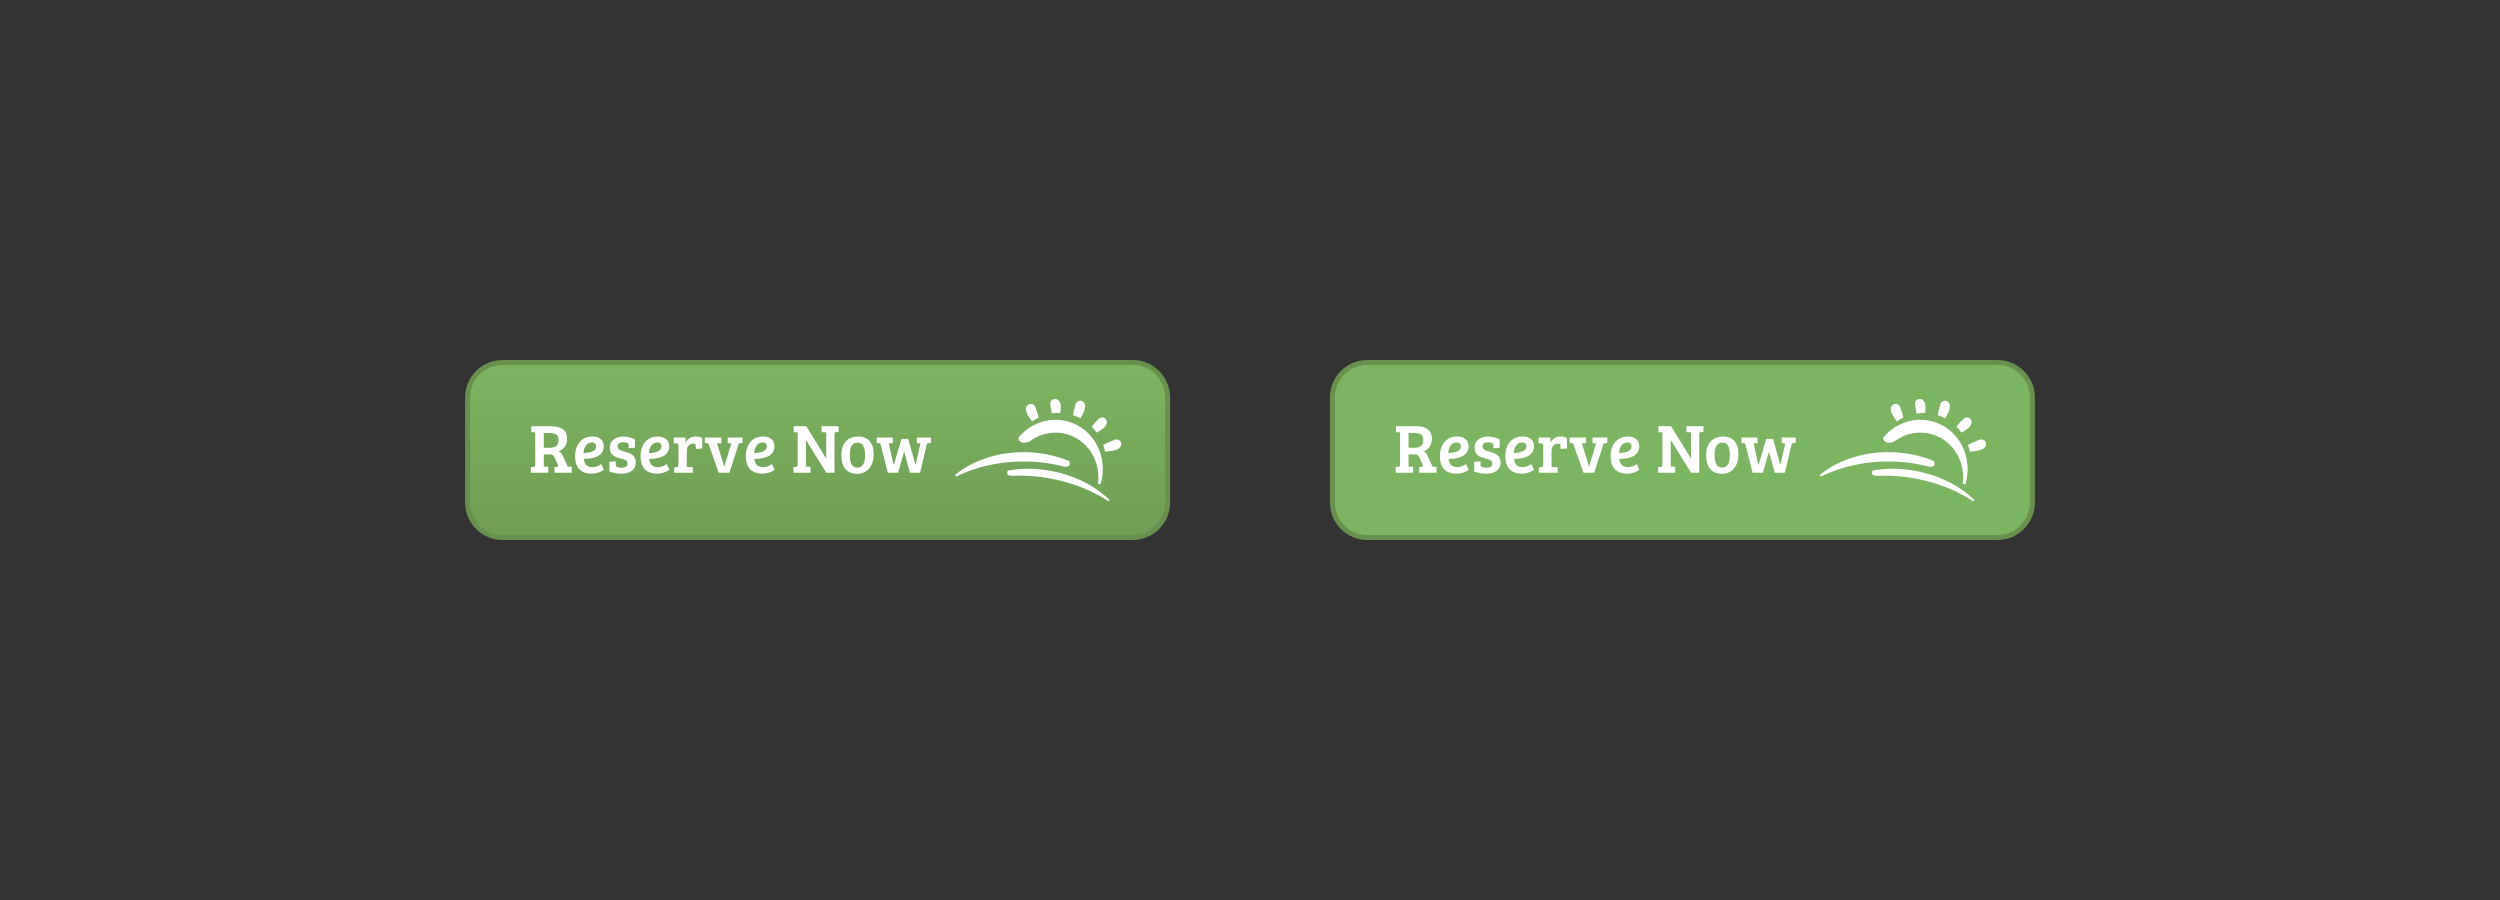 <?xml version="1.0" encoding="utf-8"?>
<!-- Generator: Adobe Illustrator 16.0.4, SVG Export Plug-In . SVG Version: 6.00 Build 0)  -->
<!DOCTYPE svg PUBLIC "-//W3C//DTD SVG 1.1//EN" "http://www.w3.org/Graphics/SVG/1.1/DTD/svg11.dtd">
<svg version="1.1" id="Layer_1" xmlns="http://www.w3.org/2000/svg" xmlns:xlink="http://www.w3.org/1999/xlink" x="0px" y="0px"
	 width="500px" height="180px" viewBox="0 0 500 180" enable-background="new 0 0 500 180" xml:space="preserve">
<rect x="0" y="0" width="500" height="180" fill="#333333" stroke="none"/>
<g>
	<linearGradient id="SVGID_1_" gradientUnits="userSpaceOnUse" x1="163.522" y1="72.5" x2="163.522" y2="107.5">
		<stop  offset="0" style="stop-color:#7CB561"/>
		<stop  offset="1" style="stop-color:#6E9E54"/>
	</linearGradient>
	<path fill="url(#SVGID_1_)" stroke="#69914E" stroke-miterlimit="10" d="M233.521,100.5c0,3.864-3.135,7-7,7h-126
		c-3.866,0-7-3.136-7-7v-21c0-3.867,3.134-7,7-7h126c3.865,0,7,3.133,7,7V100.5z"/>
	<g>
		<path fill="#FFFFFF" d="M213.847,92.217c-2.683-1.129-5.769-1.782-9.056-1.787c-5.443-0.016-10.338,1.729-13.749,4.521
			c0,0-0.046,0.387,0.29,0.31l0.102-0.048c3.751-1.839,8.363-2.926,13.357-2.914c2.552,0.004,5.002,0.303,7.289,0.831
			C212.08,93.13,214.467,94.017,213.847,92.217z"/>
		<path fill="#FFFFFF" d="M221.884,99.982c-2.81-2.794-7.061-4.984-11.97-5.848c-2.971-0.523-5.814-0.494-8.345-0.018
			c-0.732,1.344,1.507,1.018,1.507,1.018c2.117-0.057,4.354,0.099,6.658,0.502c4.504,0.797,8.565,2.41,11.775,4.491l0.086,0.055
			C221.891,100.301,221.884,99.982,221.884,99.982z"/>
		<path fill="#FFFFFF" d="M207.108,81.481c-0.411-1.107-1.815-0.798-1.919,0.219c-0.084,0.825,0.648,1.777,1.217,2.579
			c0.42-0.291,0.863-0.544,1.324-0.763C207.622,83.049,207.404,82.279,207.108,81.481z"/>
		<path fill="#FFFFFF" d="M212.046,82.605c0.12-0.838,0.21-1.736-0.165-2.32c-0.56-0.868-1.962-0.547-1.824,0.622
			c0.082,0.683,0.201,1.324,0.308,1.794c0.379-0.058,0.766-0.096,1.157-0.107C211.7,82.589,211.871,82.603,212.046,82.605z"/>
		<path fill="#FFFFFF" d="M217.006,81.052c-0.166-1.09-1.586-1.304-1.934-0.072c-0.221,0.784-0.377,1.541-0.469,2.063
			c0.52,0.166,1.02,0.371,1.496,0.624C216.587,82.814,217.125,81.851,217.006,81.052z"/>
		<path fill="#FFFFFF" d="M219.339,86.52c0.812-0.472,1.729-1.01,1.982-1.727c0.343-0.967-0.804-1.805-1.653-0.965
			c-0.555,0.552-1.033,1.104-1.344,1.488C218.695,85.688,219.028,86.094,219.339,86.52z"/>
		<path fill="#FFFFFF" d="M222.877,87.976c-1,0.378-1.896,0.815-2.248,1.019c0.156,0.436,0.291,0.885,0.387,1.35
			c1.021-0.126,2.333-0.194,2.951-0.828C224.693,88.773,224.013,87.55,222.877,87.976z"/>
		<path fill="#FFFFFF" d="M203.635,87.582c1.754-2.146,4.33-3.544,7.226-3.621c5.33-0.144,9.67,4.233,9.705,9.784
			c0.004,1.051-0.146,2.064-0.425,3.021c0,0-0.277,0.222-0.55-0.111c0.054-0.41,0.089-0.823,0.089-1.251
			c-0.032-5.031-3.971-9.006-8.804-8.875c-1.847,0.05-3.548,0.697-4.948,1.75C205.928,88.279,204.047,89.245,203.635,87.582z"/>
	</g>
	<g>
		<path fill="#FFFFFF" d="M106.181,93.414l0.462-0.041c0.237-0.027,0.405-0.112,0.405-0.393v-6.506l-0.797-0.043v-1.189h3.82
			c2.057,0,3.358,0.672,3.358,2.575c0,1.399-0.909,2.155-1.679,2.463c0.377,0.14,0.587,0.378,0.797,0.853l1.007,2.199l0.798,0.027
			v1.189h-3.457v-1.135l0.406-0.041c0.322-0.041,0.392-0.169,0.266-0.449l-0.658-1.399c-0.196-0.433-0.392-0.643-0.881-0.643h-1.273
			v2.434l0.91,0.044v1.189h-3.484V93.414z M109.972,89.554c1.189,0,1.722-0.547,1.722-1.54c0-1.261-0.728-1.413-1.917-1.413h-1.022
			v2.953H109.972z"/>
		<path fill="#FFFFFF" d="M120.751,89.244c0,2.155-2.337,2.52-3.988,2.533c0.056,0.909,0.532,1.65,1.721,1.65
			c0.825,0,1.427-0.377,1.763-0.615l0.532,1.135c-0.225,0.195-1.147,0.783-2.463,0.783c-2.379,0-3.302-1.456-3.302-3.541
			c0-2.071,1.161-3.89,3.456-3.89C119.842,87.3,120.751,88,120.751,89.244z M118.372,88.489c-1.119,0-1.623,1.078-1.665,2.112
			c1.036-0.014,2.504-0.25,2.504-1.328C119.211,88.756,118.876,88.489,118.372,88.489z"/>
		<path fill="#FFFFFF" d="M124.589,88.446c-0.602,0-1.049,0.28-1.049,0.841c0,0.643,0.671,0.838,1.328,1.021
			c1.091,0.308,2.294,0.659,2.294,2.183c0,1.457-1.203,2.24-2.7,2.24c-0.882,0-1.987-0.141-2.575-0.436v-1.943l1.26-0.098v0.67
			c0,0.267,0.069,0.378,0.321,0.477c0.265,0.098,0.588,0.141,0.924,0.141c0.7,0,1.105-0.267,1.105-0.854
			c0-0.672-0.615-0.798-1.372-0.993c-1.035-0.267-2.168-0.615-2.168-2.17c0-1.453,1.231-2.224,2.7-2.224
			c0.951,0,1.777,0.294,2.323,0.561v1.677l-1.26,0.099v-0.588c0-0.265-0.07-0.376-0.321-0.474
			C125.135,88.476,124.924,88.446,124.589,88.446z"/>
		<path fill="#FFFFFF" d="M133.842,89.244c0,2.155-2.337,2.52-3.988,2.533c0.056,0.909,0.531,1.65,1.72,1.65
			c0.826,0,1.428-0.377,1.764-0.615l0.531,1.135c-0.224,0.195-1.147,0.783-2.462,0.783c-2.379,0-3.303-1.456-3.303-3.541
			c0-2.071,1.162-3.89,3.457-3.89C132.931,87.3,133.842,88,133.842,89.244z M131.462,88.489c-1.12,0-1.624,1.078-1.666,2.112
			c1.036-0.014,2.505-0.25,2.505-1.328C132.302,88.756,131.966,88.489,131.462,88.489z"/>
		<path fill="#FFFFFF" d="M135.692,89.104c0-0.308-0.084-0.405-0.35-0.419l-0.588-0.043V87.51h2.364v1.051
			c0.322-0.7,1.064-1.261,1.987-1.261c0.462,0,0.882,0.085,1.343,0.308v2.085l-1.301,0.099v-0.646c0-0.166-0.027-0.292-0.14-0.349
			c-0.125-0.057-0.223-0.07-0.377-0.07c-0.755,0-1.273,0.602-1.273,1.412v3.248l1.218,0.057v1.105h-3.75v-1.064l0.462-0.041
			c0.266-0.029,0.406-0.111,0.406-0.463V89.104z"/>
		<path fill="#FFFFFF" d="M148.498,87.51v1.092l-0.435,0.027c-0.181,0.014-0.294,0.07-0.377,0.337l-1.805,5.583h-2.141l-1.96-5.569
			c-0.084-0.253-0.153-0.337-0.405-0.351l-0.406-0.027V87.51h3.288v1.119l-0.853,0.043l1.441,4.603h0.027l1.399-4.603l-0.727-0.043
			V87.51H148.498z"/>
		<path fill="#FFFFFF" d="M154.897,89.244c0,2.155-2.337,2.52-3.988,2.533c0.056,0.909,0.531,1.65,1.72,1.65
			c0.826,0,1.428-0.377,1.764-0.615l0.531,1.135c-0.224,0.195-1.147,0.783-2.462,0.783c-2.379,0-3.303-1.456-3.303-3.541
			c0-2.071,1.162-3.89,3.457-3.89C153.987,87.3,154.897,88,154.897,89.244z M152.519,88.489c-1.12,0-1.624,1.078-1.666,2.112
			c1.036-0.014,2.506-0.25,2.506-1.328C153.358,88.756,153.022,88.489,152.519,88.489z"/>
		<path fill="#FFFFFF" d="M158.666,93.414l0.504-0.041c0.238-0.014,0.363-0.112,0.363-0.393v-6.506l-0.797-0.043v-1.189h2.519
			l3.96,6.424h0.027v-5.191l-0.923-0.043v-1.189h3.413v1.135l-0.503,0.041c-0.21,0.014-0.336,0.139-0.336,0.434v7.697h-1.638
			l-4.043-6.521h-0.027v5.288l0.909,0.044v1.189h-3.429V93.414z"/>
		<path fill="#FFFFFF" d="M171.6,87.3c1.036,0,3.121,0.321,3.121,3.539c0,2.687-1.497,3.919-3.344,3.919
			c-1.876,0-3.107-1.203-3.107-3.736C168.27,88.111,170.158,87.3,171.6,87.3z M173.014,91.064c0-1.568-0.378-2.534-1.497-2.534
			c-1.106,0-1.554,0.952-1.554,2.295c0,1.301,0.182,2.7,1.525,2.7C172.58,93.525,173.014,92.518,173.014,91.064z"/>
		<path fill="#FFFFFF" d="M181.65,87.79l1.455,5.204h0.027l0.953-4.322l-0.715-0.043V87.51h2.812v1.078l-0.461,0.027
			c-0.182,0.014-0.294,0.07-0.378,0.334l-1.329,5.6H182l-1.146-4.17h-0.042l-1.189,4.17h-2.057l-1.414-5.583
			c-0.084-0.253-0.153-0.337-0.405-0.351l-0.406-0.027V87.51h3.204v1.119l-0.784,0.043l0.967,4.295h0.027l1.539-5.177H181.65z"/>
	</g>
</g>
<g>
	<path fill="#7CB561" stroke="#69914E" stroke-miterlimit="10" d="M406.479,100.5c0,3.863-3.135,7-7,7h-126c-3.866,0-7-3.137-7-7
		v-21c0-3.867,3.134-7,7-7h126c3.865,0,7,3.133,7,7V100.5z"/>
	<g>
		<path fill="#FFFFFF" d="M386.803,92.217c-2.682-1.129-5.768-1.783-9.055-1.787c-5.443-0.016-10.338,1.729-13.75,4.521
			c0,0-0.045,0.387,0.291,0.309l0.102-0.047c3.75-1.84,8.363-2.926,13.357-2.914c2.551,0.004,5.002,0.303,7.289,0.83
			C385.037,93.129,387.424,94.016,386.803,92.217z"/>
		<path fill="#FFFFFF" d="M394.84,99.982c-2.809-2.795-7.061-4.984-11.969-5.848c-2.971-0.523-5.814-0.494-8.346-0.018
			c-0.732,1.344,1.508,1.018,1.508,1.018c2.117-0.057,4.354,0.098,6.658,0.502c4.504,0.797,8.564,2.41,11.775,4.49l0.086,0.055
			C394.848,100.301,394.84,99.982,394.84,99.982z"/>
		<path fill="#FFFFFF" d="M380.064,81.48c-0.41-1.107-1.814-0.797-1.918,0.219c-0.084,0.826,0.648,1.777,1.217,2.58
			c0.42-0.291,0.863-0.545,1.324-0.764C380.578,83.049,380.361,82.279,380.064,81.48z"/>
		<path fill="#FFFFFF" d="M385.002,82.605c0.121-0.838,0.211-1.736-0.164-2.32c-0.561-0.869-1.963-0.547-1.824,0.621
			c0.082,0.684,0.201,1.324,0.307,1.795c0.379-0.059,0.766-0.096,1.158-0.107C384.656,82.588,384.828,82.602,385.002,82.605z"/>
		<path fill="#FFFFFF" d="M389.963,81.051c-0.166-1.09-1.586-1.303-1.934-0.072c-0.221,0.785-0.377,1.541-0.469,2.064
			c0.52,0.166,1.02,0.371,1.496,0.623C389.543,82.814,390.082,81.85,389.963,81.051z"/>
		<path fill="#FFFFFF" d="M392.295,86.52c0.812-0.473,1.73-1.01,1.982-1.727c0.344-0.967-0.803-1.805-1.652-0.965
			c-0.555,0.551-1.033,1.104-1.344,1.488C391.652,85.688,391.984,86.094,392.295,86.52z"/>
		<path fill="#FFFFFF" d="M395.834,87.975c-1,0.379-1.896,0.816-2.248,1.02c0.156,0.436,0.291,0.885,0.387,1.35
			c1.021-0.127,2.332-0.195,2.951-0.828C397.65,88.773,396.969,87.549,395.834,87.975z"/>
		<path fill="#FFFFFF" d="M376.592,87.582c1.754-2.146,4.33-3.545,7.225-3.621c5.33-0.145,9.67,4.232,9.705,9.783
			c0.004,1.051-0.145,2.064-0.424,3.021c0,0-0.277,0.223-0.551-0.111c0.055-0.41,0.09-0.822,0.09-1.25
			c-0.033-5.031-3.971-9.006-8.805-8.875c-1.846,0.049-3.547,0.697-4.947,1.75C378.885,88.279,377.004,89.244,376.592,87.582z"/>
	</g>
	<g>
		<path fill="#FFFFFF" d="M279.137,93.414l0.463-0.041c0.236-0.027,0.404-0.113,0.404-0.393v-6.506l-0.797-0.043v-1.189h3.82
			c2.057,0,3.357,0.672,3.357,2.574c0,1.4-0.909,2.156-1.679,2.463c0.378,0.141,0.587,0.379,0.798,0.854l1.007,2.199l0.798,0.027
			v1.189h-3.456v-1.135l0.405-0.041c0.322-0.041,0.393-0.17,0.267-0.449l-0.658-1.4c-0.196-0.432-0.392-0.643-0.882-0.643h-1.273
			v2.434l0.91,0.045v1.189h-3.484V93.414z M282.929,89.553c1.189,0,1.722-0.547,1.722-1.539c0-1.262-0.729-1.414-1.917-1.414h-1.022
			v2.953H282.929z"/>
		<path fill="#FFFFFF" d="M293.707,89.244c0,2.154-2.336,2.52-3.987,2.533c0.056,0.908,0.532,1.65,1.722,1.65
			c0.824,0,1.426-0.377,1.762-0.615l0.533,1.135c-0.225,0.195-1.148,0.783-2.464,0.783c-2.379,0-3.302-1.457-3.302-3.541
			c0-2.072,1.161-3.891,3.455-3.891C292.799,87.299,293.707,88,293.707,89.244z M291.328,88.488c-1.119,0-1.622,1.078-1.664,2.113
			c1.035-0.014,2.504-0.25,2.504-1.328C292.168,88.756,291.833,88.488,291.328,88.488z"/>
		<path fill="#FFFFFF" d="M297.545,88.445c-0.602,0-1.049,0.281-1.049,0.842c0,0.643,0.672,0.838,1.328,1.02
			c1.092,0.309,2.295,0.66,2.295,2.184c0,1.457-1.203,2.24-2.699,2.24c-0.883,0-1.988-0.141-2.576-0.436v-1.943l1.261-0.098v0.67
			c0,0.266,0.069,0.377,0.321,0.477c0.266,0.098,0.588,0.141,0.924,0.141c0.699,0,1.105-0.268,1.105-0.855
			c0-0.672-0.615-0.797-1.372-0.992c-1.034-0.268-2.168-0.615-2.168-2.17c0-1.453,1.231-2.225,2.7-2.225
			c0.951,0,1.777,0.295,2.322,0.561v1.678l-1.26,0.098v-0.588c0-0.264-0.069-0.375-0.32-0.473
			C298.092,88.475,297.881,88.445,297.545,88.445z"/>
		<path fill="#FFFFFF" d="M306.799,89.244c0,2.154-2.338,2.52-3.988,2.533c0.056,0.908,0.531,1.65,1.721,1.65
			c0.826,0,1.428-0.377,1.764-0.615l0.531,1.135c-0.225,0.195-1.148,0.783-2.463,0.783c-2.379,0-3.303-1.457-3.303-3.541
			c0-2.072,1.162-3.891,3.457-3.891C305.888,87.299,306.799,88,306.799,89.244z M304.419,88.488c-1.12,0-1.624,1.078-1.665,2.113
			c1.035-0.014,2.505-0.25,2.505-1.328C305.259,88.756,304.923,88.488,304.419,88.488z"/>
		<path fill="#FFFFFF" d="M308.648,89.104c0-0.307-0.084-0.404-0.35-0.418l-0.588-0.043V87.51h2.363v1.051
			c0.322-0.701,1.064-1.262,1.988-1.262c0.462,0,0.881,0.086,1.342,0.309v2.084l-1.301,0.1v-0.646c0-0.166-0.027-0.291-0.14-0.348
			c-0.126-0.057-0.224-0.07-0.378-0.07c-0.754,0-1.273,0.602-1.273,1.412v3.248l1.219,0.057v1.105h-3.751v-1.064l0.462-0.041
			c0.266-0.029,0.406-0.111,0.406-0.463V89.104z"/>
		<path fill="#FFFFFF" d="M321.455,87.51v1.092l-0.436,0.027c-0.18,0.014-0.293,0.07-0.377,0.336l-1.805,5.584h-2.141l-1.959-5.57
			c-0.084-0.252-0.154-0.336-0.406-0.35l-0.405-0.027V87.51h3.288v1.119l-0.854,0.043l1.441,4.602h0.027l1.398-4.602l-0.727-0.043
			V87.51H321.455z"/>
		<path fill="#FFFFFF" d="M327.854,89.244c0,2.154-2.336,2.52-3.987,2.533c0.056,0.908,0.53,1.65,1.72,1.65
			c0.826,0,1.428-0.377,1.764-0.615l0.531,1.135c-0.223,0.195-1.146,0.783-2.461,0.783c-2.379,0-3.304-1.457-3.304-3.541
			c0-2.072,1.162-3.891,3.456-3.891C326.943,87.299,327.854,88,327.854,89.244z M325.475,88.488c-1.119,0-1.623,1.078-1.666,2.113
			c1.037-0.014,2.506-0.25,2.506-1.328C326.314,88.756,325.979,88.488,325.475,88.488z"/>
		<path fill="#FFFFFF" d="M331.623,93.414l0.504-0.041c0.238-0.014,0.363-0.113,0.363-0.393v-6.506l-0.798-0.043v-1.189h2.519
			l3.961,6.424h0.027v-5.191l-0.924-0.043v-1.189h3.414v1.135l-0.504,0.041c-0.209,0.014-0.336,0.139-0.336,0.434v7.697h-1.637
			l-4.043-6.521h-0.027v5.287l0.908,0.045v1.189h-3.428V93.414z"/>
		<path fill="#FFFFFF" d="M344.557,87.299c1.035,0,3.121,0.322,3.121,3.539c0,2.688-1.498,3.92-3.344,3.92
			c-1.877,0-3.107-1.203-3.107-3.736C341.227,88.111,343.115,87.299,344.557,87.299z M345.971,91.064
			c0-1.568-0.379-2.535-1.498-2.535c-1.105,0-1.553,0.953-1.553,2.295c0,1.301,0.182,2.701,1.525,2.701
			C345.537,93.525,345.971,92.518,345.971,91.064z"/>
		<path fill="#FFFFFF" d="M354.607,87.789l1.455,5.205h0.027l0.953-4.322l-0.715-0.043V87.51h2.812v1.078l-0.461,0.027
			c-0.182,0.014-0.295,0.07-0.379,0.334l-1.328,5.6h-2.016l-1.146-4.17h-0.043l-1.189,4.17h-2.057l-1.414-5.584
			c-0.084-0.252-0.152-0.336-0.404-0.35l-0.406-0.027V87.51h3.203v1.119l-0.783,0.043l0.967,4.295h0.027l1.539-5.178H354.607z"/>
	</g>
</g>
</svg>
